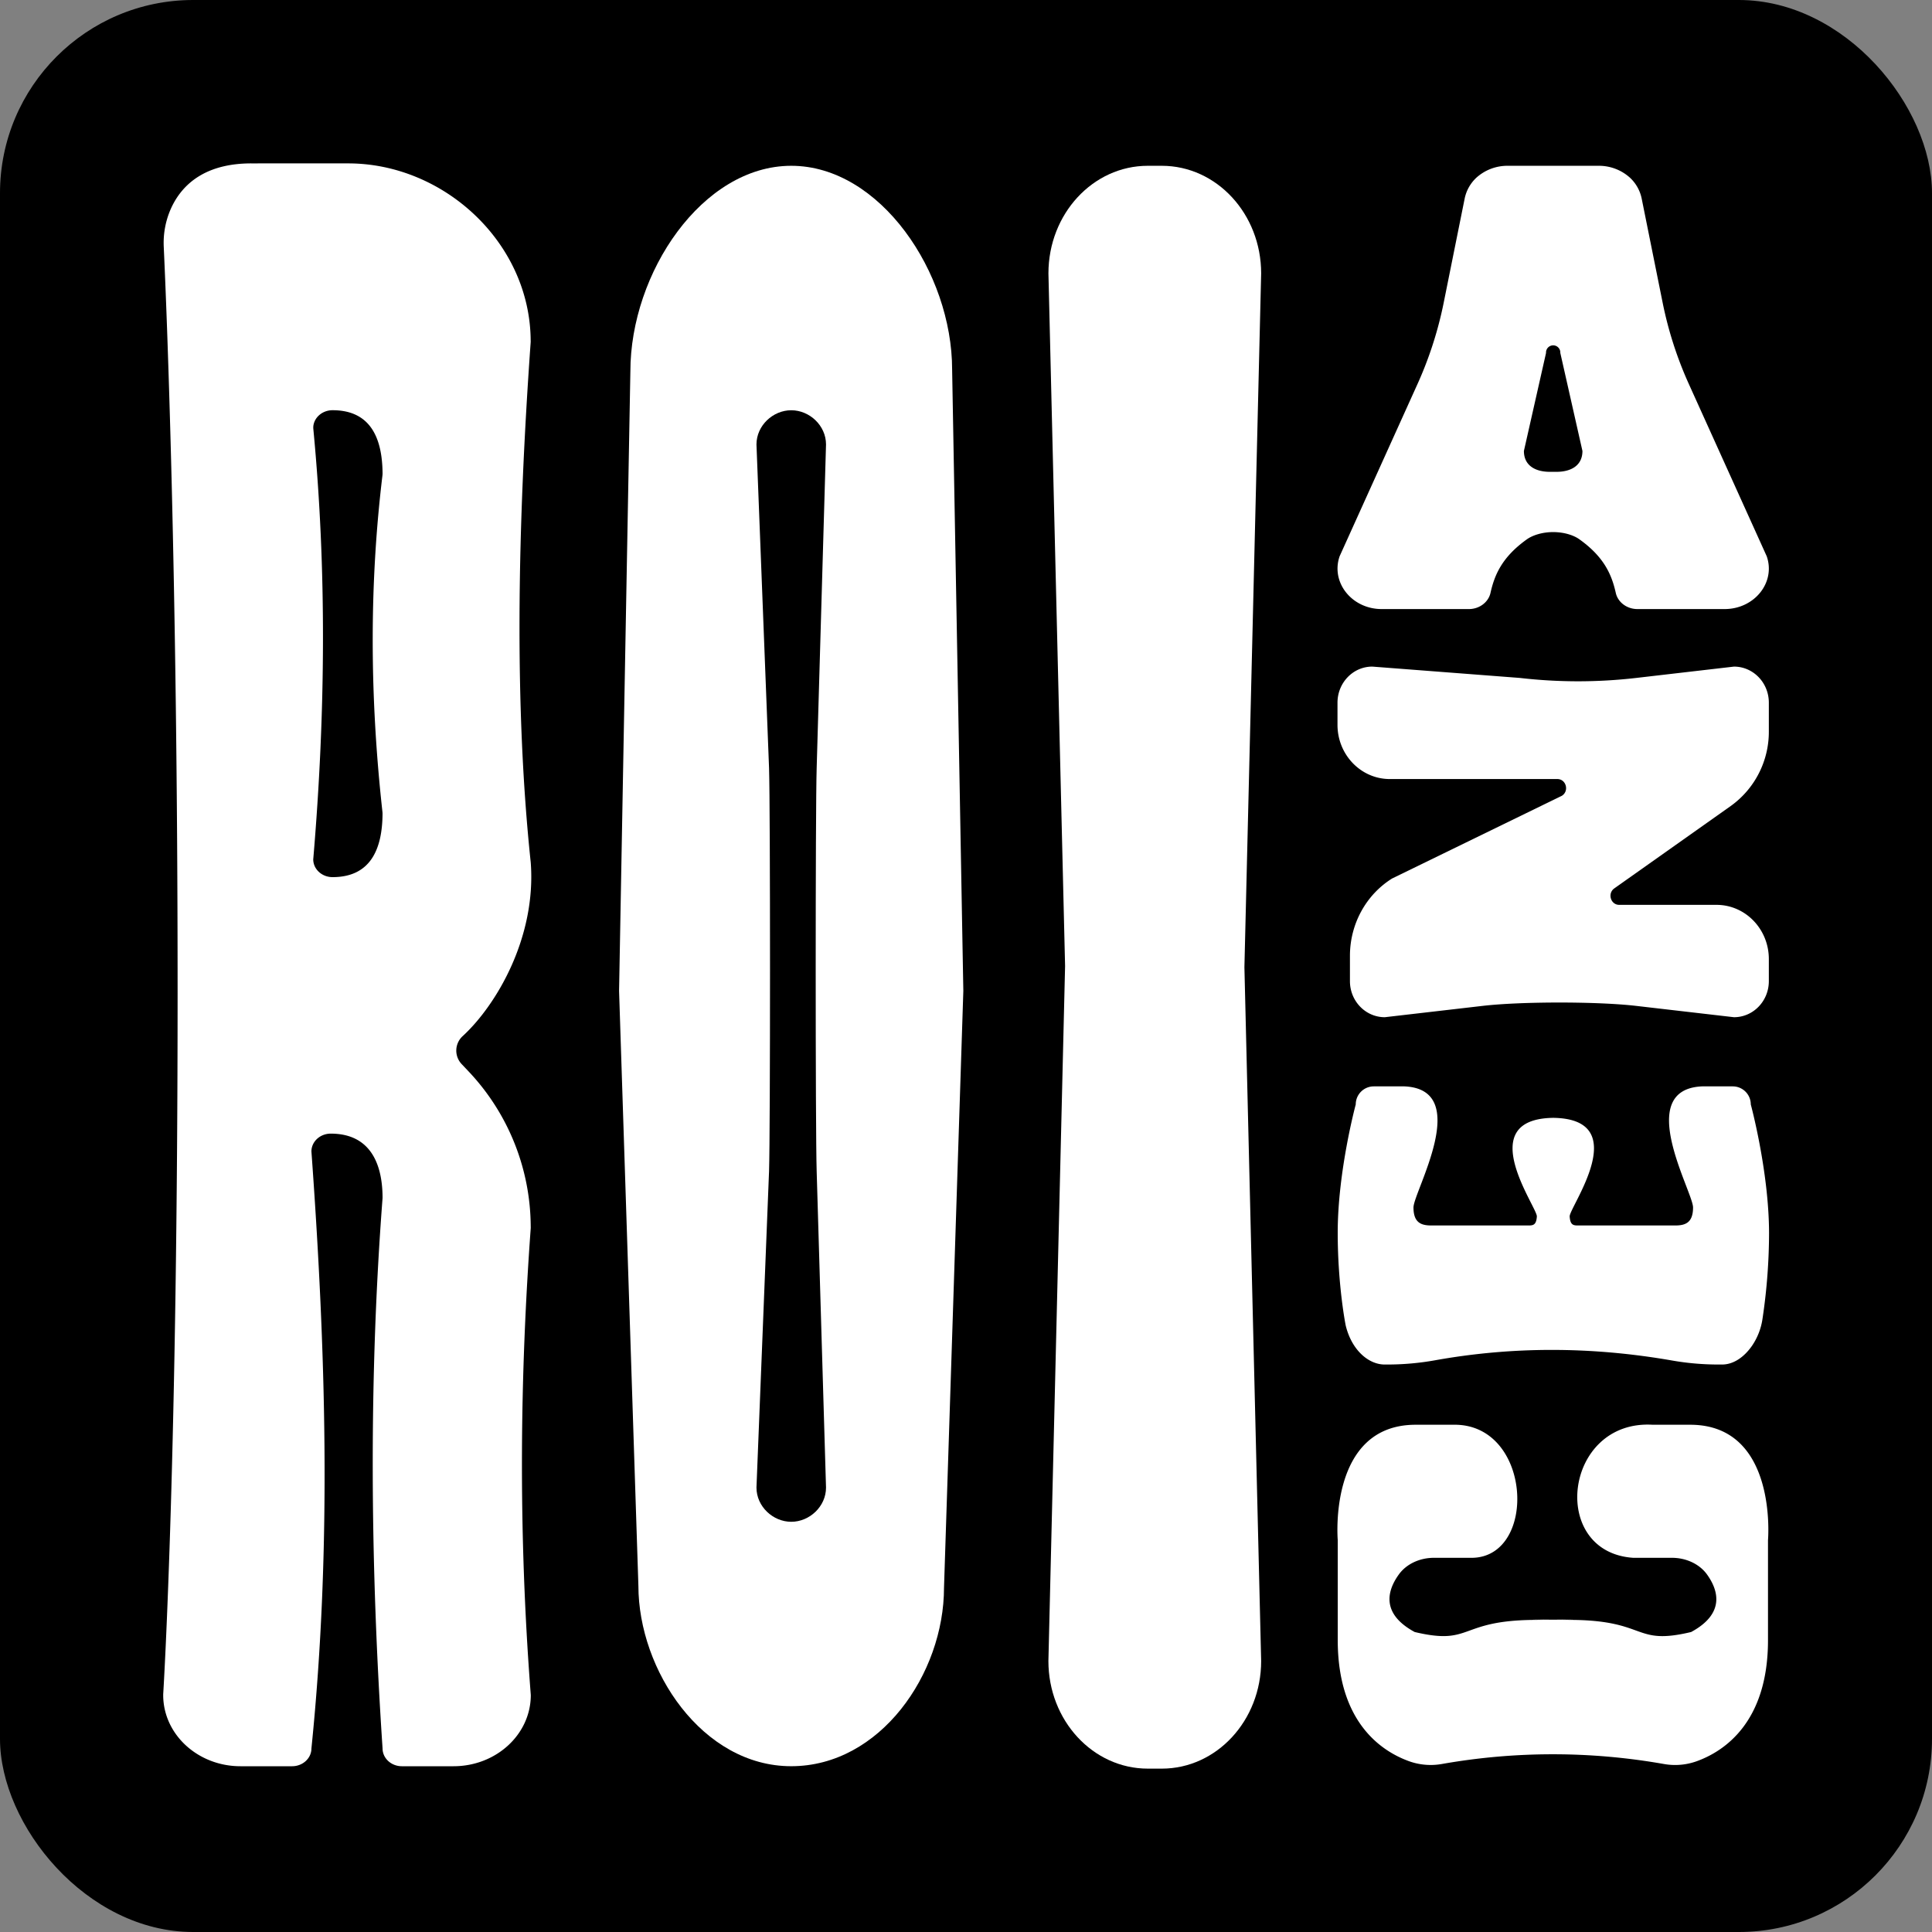 <svg id="Capa_2" data-name="Capa 2" xmlns="http://www.w3.org/2000/svg" viewBox="0 0 1500 1500"><rect x="0" y="0" width="1500" height="1500" fill="#808080" stroke="none"/><defs><style>.cls-1{fill:#fff;}</style></defs><rect width="1500" height="1500" rx="150"/><path class="cls-1" d="M891.14,128.72H902c42.62,0,77.16,37.4,77.16,83.55l-13,538.67,13,538.67c0,46.15-34.54,83.55-77.16,83.55H891.14c-42.62,0-77.16-37.4-77.16-83.55L826.93,750,814,212.27C814,166.12,848.52,128.72,891.14,128.72Z"/><path class="cls-1" d="M133,161.32A65.41,65.41,0,0,0,127.15,192c2.13,46.05,10.74,251.91,10.74,577.33,0,359.07-10.48,534.75-11.18,546.08,0,.4,0,.79,0,1.19.35,30.27,27.09,54.7,60,54.7h40.08c8.29,0,15-6.19,15-13.82,16.1-158,10.91-312.68,0-463.5,0-7.64,6.72-13.83,15-13.83h0c29.73,0,40.07,22,40.23,49.35,0,.42,0,.85-.05,1.28-10.46,137.18-9.75,279.75.05,426.7,0,7.63,6.72,13.82,15,13.82h40.08c32.9,0,59.62-24.38,60-54.59a13.38,13.38,0,0,0-.05-1.42c-10-129.53-8.11-250.27,0-361.62,0-.41.05-.81,0-1.22a176.37,176.37,0,0,0-48.33-120.7l-5.31-5.61a15.24,15.24,0,0,1,.85-21.74c26.25-24.13,57.22-76.83,52.8-134.8-12.71-120.34-10.46-257.5-.05-403.86,0-.41.05-.82,0-1.23-.36-76.08-67.39-137.65-141.66-137.65H195.12C163.26,126.84,143,139.81,133,161.32ZM243.2,667.19c9.73-114.52,10.38-226,.12-333.68a12.61,12.61,0,0,1,0-3.07c1-6.75,7.27-11.95,14.87-11.95h0c29.62,0,38.62,21.86,38.83,49a15.19,15.19,0,0,1-.12,1.91c-9.6,79.8-10.45,166.08,0,260.73a15.05,15.05,0,0,1,.1,1.78c-.19,27.19-9.19,49.09-38.83,49.09h0C249.92,681,243.2,674.83,243.2,667.19Z"/><path class="cls-1" d="M614.32,128.72h0c-69,0-124.9,82.94-124.9,159.73l-8.77,480.86,15,461.88c0,65.57,49.66,140.09,118.64,140.09h0c69,0,118.64-71.72,118.64-138.69l15-463.28L739.23,287C739.23,211.66,683.3,128.72,614.32,128.72Zm27,1026.23c0,14.67-12.77,26.56-27,26.56h0c-14.21,0-27-11.89-27-26.56l9.77-245.63c1-32.35,1-280.68,0-313l-9.77-251.24c0-14.67,12.78-26.56,27-26.56h0c14.22,0,27,11.89,27,26.56l-7.26,251.24c-1,32.35-1,280.68,0,313Z"/><path class="cls-1" d="M1359.3,857.46a14,14,0,0,0-14-14h-23.82c-53.3,2.39-7,81.85-7,94s-6.28,14-14,14h-74.79c-3.87,0-6.56,0-7-7s50.26-75.66-12.74-76.57c-63,.91-12.29,69.6-12.74,76.57s-3.14,7-7,7h-74.79c-7.74,0-14-1.89-14-14s46.29-91.59-7-94h-23.82a14,14,0,0,0-14,14s-14,51.68-14,99.59c0,41.4,6.19,72,6.19,72,4.67,19.33,17.88,30.36,30.26,30.36h2.18a210,210,0,0,0,37.12-3.32c60.71-10.87,122-10.59,183.93.22a208.57,208.57,0,0,0,35.89,3.1h2.87c8.78,0,17.22-5.7,23.53-15a49.88,49.88,0,0,0,7.83-20.49,454.22,454.22,0,0,0,5.09-66.92C1373.32,909.14,1359.3,857.46,1359.3,857.46Z"/><path class="cls-1" d="M1371.68,431.88l-60.36-133.49a294.3,294.3,0,0,1-20.42-63.26l-16.24-80.65a30.47,30.47,0,0,0-9.18-16.53,35.89,35.89,0,0,0-24.28-9.23h-70.64a35.92,35.92,0,0,0-24.29,9.23,30.52,30.52,0,0,0-9.17,16.53l-16.24,80.65a294.85,294.85,0,0,1-20.42,63.26l-60.36,133.49c-7,20.27,9.46,41,32.67,41h67.68c8,0,15-5.13,16.74-12.34,3.11-14,8.87-28.06,28.69-42.09,4.45-3,11.75-5.34,20-5.34s15.57,2.3,20,5.34c19.82,14,25.58,28.11,28.68,42.09,1.73,7.21,8.7,12.34,16.75,12.34H1339C1362.22,472.84,1378.73,452.15,1371.68,431.88Zm-162.16-65.57h-7.28c-9.94-.26-19.08-4.61-19.08-16.2l17.18-76.1a5.55,5.55,0,1,1,11.08,0l17.18,76.1C1228.6,361.7,1219.45,366.05,1209.52,366.31Z"/><path class="cls-1" d="M1038.43,545.55v17.23c0,23.23,18.19,42.07,40.62,42.07h130.07c6.86,0,9.37,9.35,3.5,13l-131.79,64.21c-20.32,12.69-32.74,35.47-32.74,60v19.7c0,15.49,12.12,28,27.08,28l75.9-8.79c30-3.48,89.26-3.48,119.27,0l75.9,8.79c15,0,27.08-12.55,27.08-28V744.6c0-23.24-18.18-42.07-40.62-42.07h-75.54c-6.65,0-9.31-8.91-3.81-12.8l90.46-64a70.84,70.84,0,0,0,29.51-57.9V545.55c0-15.49-12.12-28-27.08-28l-75.9,8.8a393,393,0,0,1-90.3,0l-114.53-8.8C1050.56,517.5,1038.43,530.06,1038.43,545.55Z"/><path class="cls-1" d="M1312.27,1106.17h-29.12c-68.94-4.05-80.86,98.87-15.13,103.31h30.07c11.08,0,21.42,4.86,27.22,12.92,8.65,12,14.45,30.21-12.31,44.69-44.71,10.64-33.72-8.77-92-9.4l-9-.09c8-.13,18-.31-6.32-.07-24.3-.24-14.28-.06-6.32.07l-9,.09c-58.27.63-47.28,20-92,9.4-26.76-14.48-21-32.67-12.3-44.69,5.79-8.06,16.13-12.92,27.21-12.92h30.07c50.76-1.27,45.89-104.64-15.12-103.31h-29.13c-68.16,0-60.47,89.54-60.47,89.54v77.64c0,64.17,34.27,86.43,55.35,94.05a49.79,49.79,0,0,0,25.49,2.16,495.65,495.65,0,0,1,172.35,0,49.61,49.61,0,0,0,25.53-2.15c21.08-7.63,55.33-29.89,55.33-94v-77.64S1380.43,1106.17,1312.27,1106.17Z"/></svg>